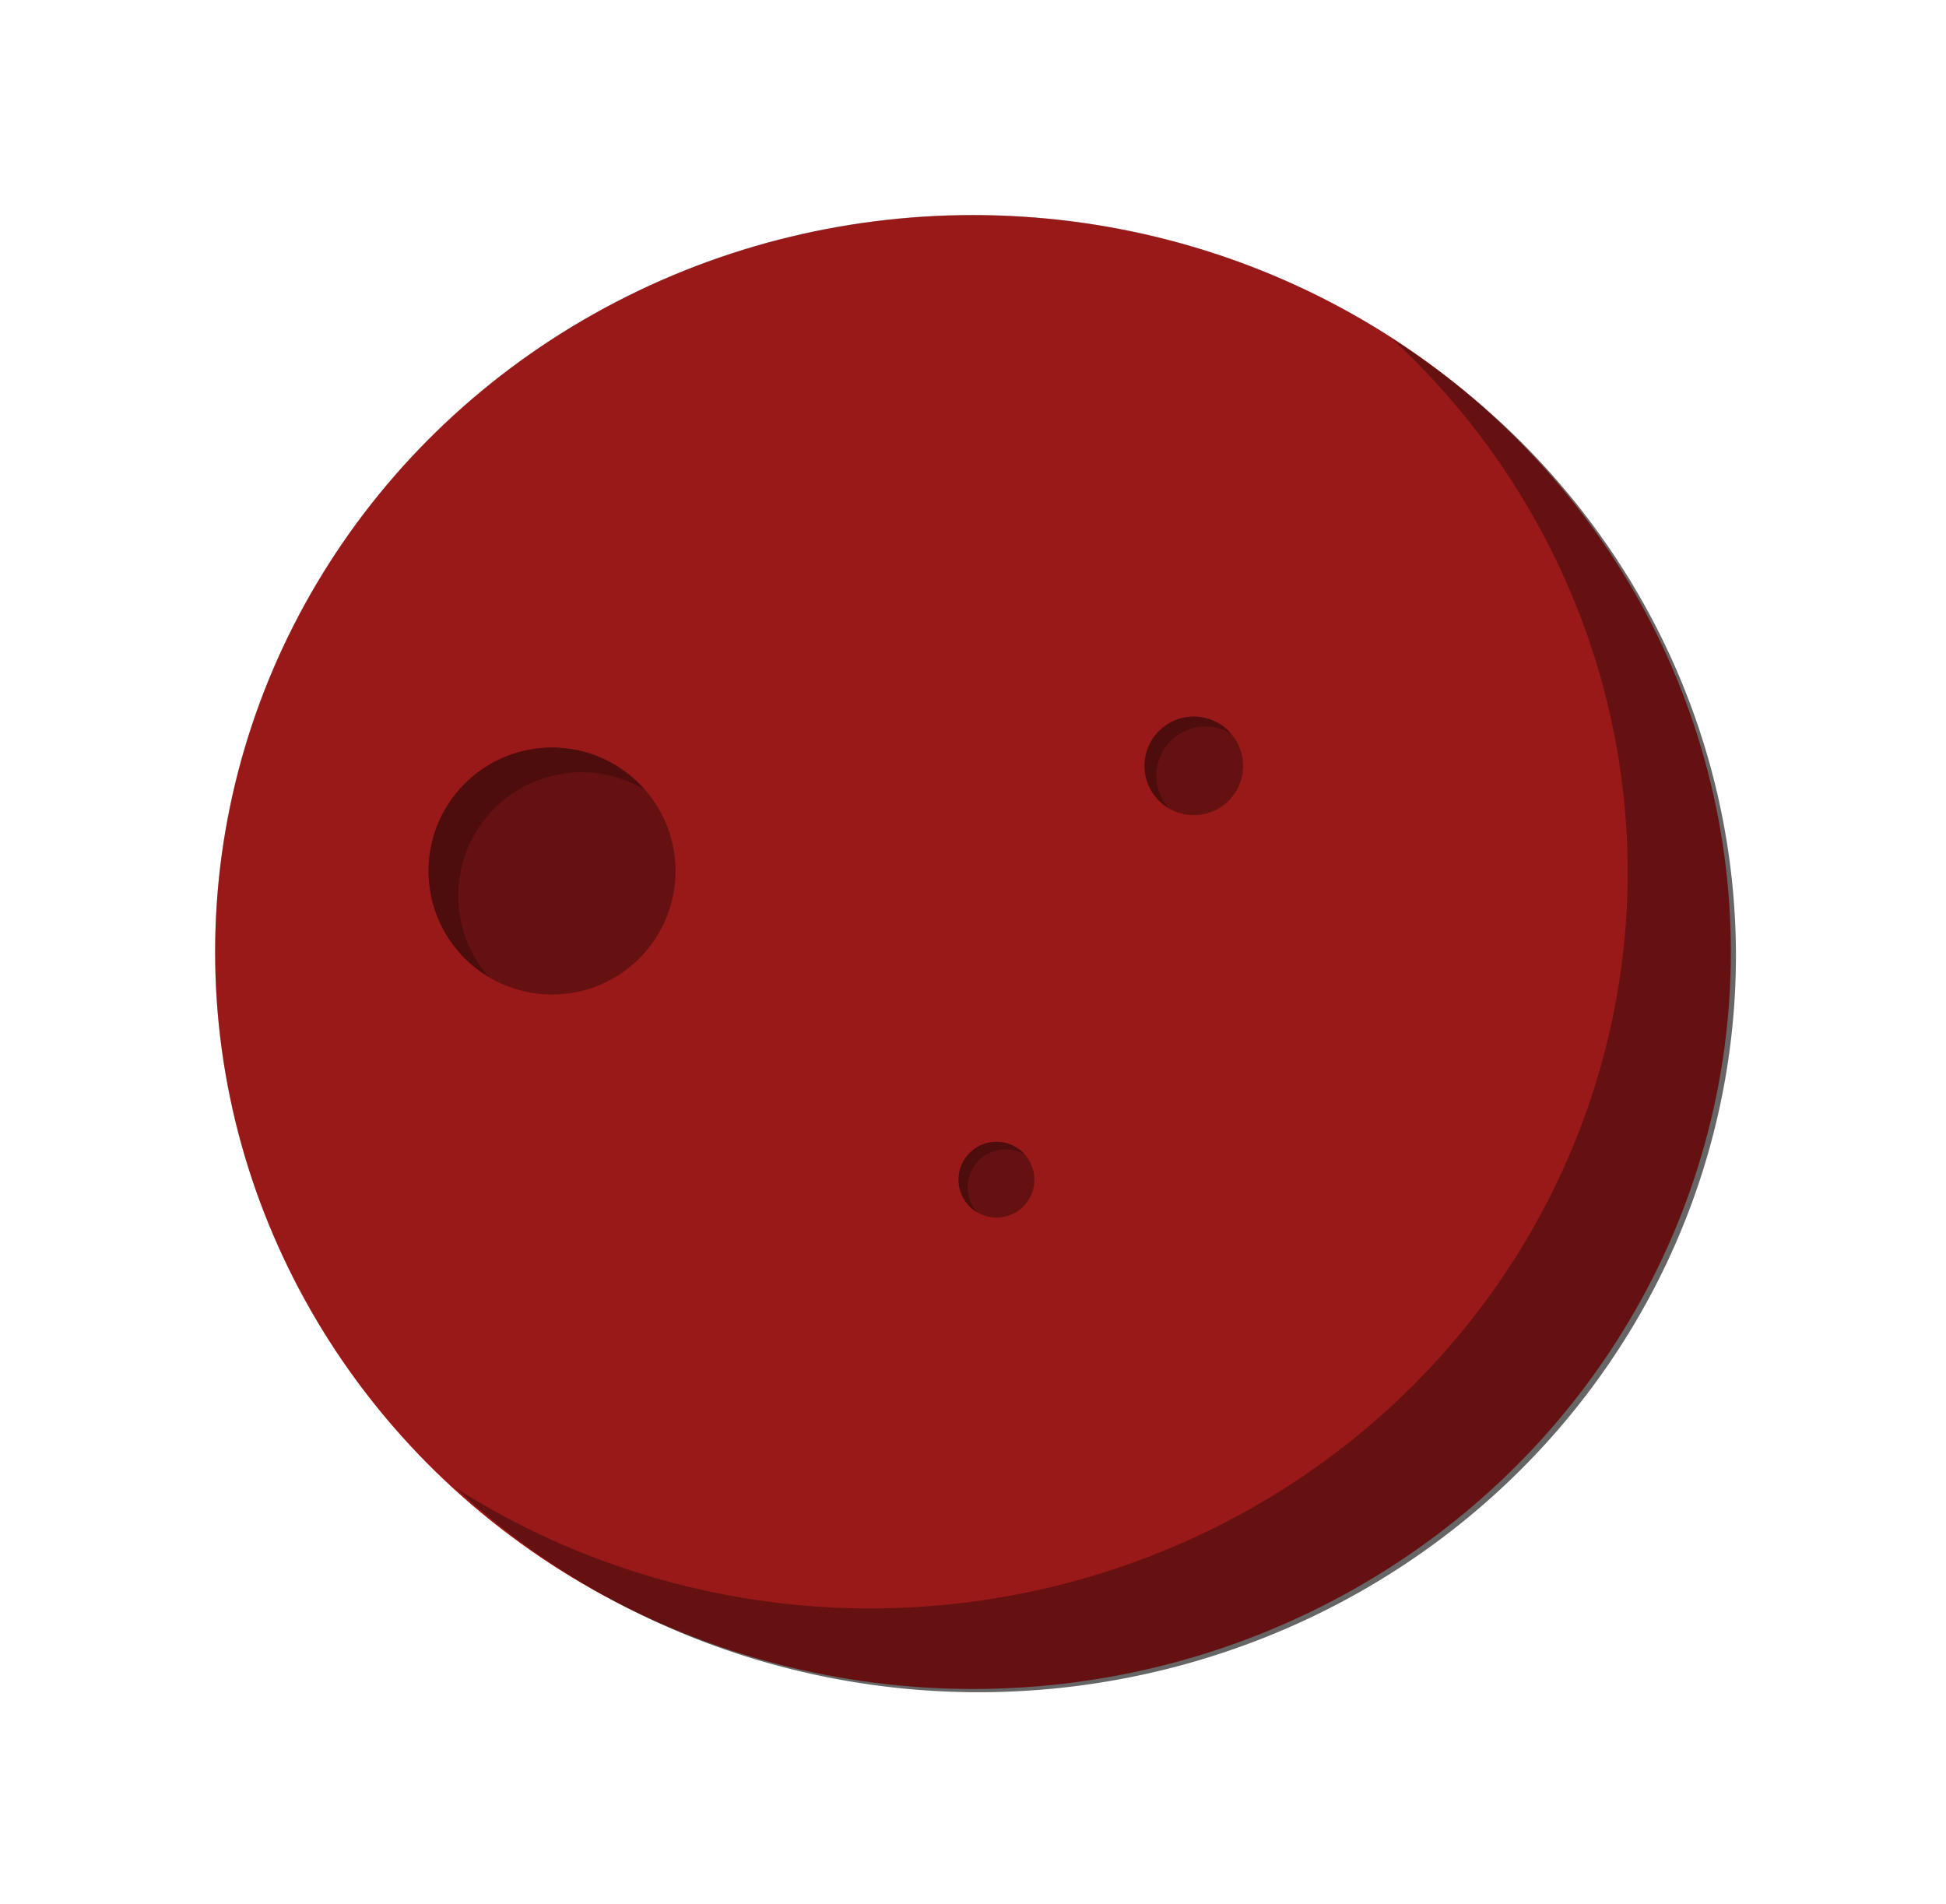 <?xml version="1.0" encoding="UTF-8" standalone="no"?>
<!-- Created with Inkscape (http://www.inkscape.org/) -->

<svg
   xmlns:dc="http://purl.org/dc/elements/1.1/"
   xmlns:cc="http://creativecommons.org/ns#"
   xmlns:rdf="http://www.w3.org/1999/02/22-rdf-syntax-ns#"
   xmlns:svg="http://www.w3.org/2000/svg"
   xmlns="http://www.w3.org/2000/svg"
   xmlns:sodipodi="http://sodipodi.sourceforge.net/DTD/sodipodi-0.dtd"
   xmlns:inkscape="http://www.inkscape.org/namespaces/inkscape"
   width="74.463mm"
   height="72.859mm"
   viewBox="0 0 74.463 72.859"
   version="1.1"
   id="svg8"
   inkscape:version="0.92.3 (2405546, 2018-03-11)"
   sodipodi:docname="planet_red.svg"
   style="enable-background:new">
  <defs
     id="defs2">
    <filter
       inkscape:collect="always"
       style="color-interpolation-filters:sRGB"
       id="filter3861">
      <feBlend
         inkscape:collect="always"
         mode="multiply"
         in2="BackgroundImage"
         id="feBlend3863" />
    </filter>
  </defs>
  <sodipodi:namedview
     id="base"
     pagecolor="#ffffff"
     bordercolor="#666666"
     borderopacity="1.0"
     inkscape:pageopacity="0.0"
     inkscape:pageshadow="2"
     inkscape:zoom="1.4"
     inkscape:cx="72.227225"
     inkscape:cy="107.69457"
     inkscape:document-units="mm"
     inkscape:current-layer="layer1"
     showgrid="false"
     inkscape:window-width="1434"
     inkscape:window-height="876"
     inkscape:window-x="1964"
     inkscape:window-y="108"
     inkscape:window-maximized="0" />
  <g
     inkscape:label="Layer 1"
     inkscape:groupmode="layer"
     id="layer1"
     transform="translate(-57.117,-62.398)"
     style="display:inline"
     sodipodi:insensitive="true">
    <ellipse
       style="fill:#999999;stroke-width:0.357"
       id="path3715-1-8"
       cx="94.346"
       cy="98.82"
       rx="28.999"
       ry="28.197" />
    <path
       style="fill:#666666;stroke-width:0.357"
       d="m 110.398,75.372 a 28.999,28.197 0 0 1 9.002,20.374 28.999,28.197 0 0 1 -28.999,28.197 28.999,28.197 0 0 1 -15.854,-4.615 28.999,28.197 0 0 0 19.996,7.822 28.999,28.197 0 0 0 28.999,-28.197 28.999,28.197 0 0 0 -13.144,-23.582 z"
       id="path3715"
       inkscape:connector-curvature="0" />
    <circle
       style="fill:#666666;stroke-width:0.265"
       id="path3780"
       cx="78.241"
       cy="95.728"
       r="4.725" />
    <path
       style="fill:#4d4d4d;stroke-width:0.265"
       d="m 78.241,91.003 a 4.725,4.725 0 0 0 -4.725,4.725 4.725,4.725 0 0 0 2.309,4.054 4.725,4.725 0 0 1 -1.175,-3.109 4.725,4.725 0 0 1 4.725,-4.725 4.725,4.725 0 0 1 2.416,0.671 4.725,4.725 0 0 0 -3.55,-1.616 z"
       id="path3780-5"
       inkscape:connector-curvature="0" />
    <circle
       style="fill:#666666;stroke-width:0.106"
       id="path3780-4"
       cx="102.799"
       cy="91.704"
       r="1.885" />
    <path
       style="fill:#4d4d4d;stroke-width:0.106"
       d="m 102.799,89.819 a 1.885,1.885 0 0 0 -1.885,1.885 1.885,1.885 0 0 0 0.921,1.617 1.885,1.885 0 0 1 -0.469,-1.24 1.885,1.885 0 0 1 1.885,-1.885 1.885,1.885 0 0 1 0.964,0.268 1.885,1.885 0 0 0 -1.416,-0.645 z"
       id="path3780-5-8"
       inkscape:connector-curvature="0" />
    <circle
       style="fill:#666666;stroke-width:0.081"
       id="path3780-4-4"
       cx="95.248"
       cy="107.539"
       r="1.451" />
    <path
       style="fill:#4d4d4d;stroke-width:0.081"
       d="m 95.248,106.089 a 1.451,1.451 0 0 0 -1.451,1.451 1.451,1.451 0 0 0 0.709,1.245 1.451,1.451 0 0 1 -0.361,-0.955 1.451,1.451 0 0 1 1.451,-1.451 1.451,1.451 0 0 1 0.742,0.206 1.451,1.451 0 0 0 -1.09,-0.496 z"
       id="path3780-5-8-0"
       inkscape:connector-curvature="0" />
  </g>
  <g
     inkscape:groupmode="layer"
     id="layer2"
     inkscape:label="Layer 2"
     style="display:inline;filter:url(#filter3861)"
     transform="translate(8.231,8.225)"
     sodipodi:insensitive="true">
    <ellipse
       style="fill:#ff2a2a;stroke-width:0.357"
       id="path3715-1-8-8"
       cx="29.001"
       cy="28.205"
       rx="28.999"
       ry="28.197" />
  </g>
</svg>
